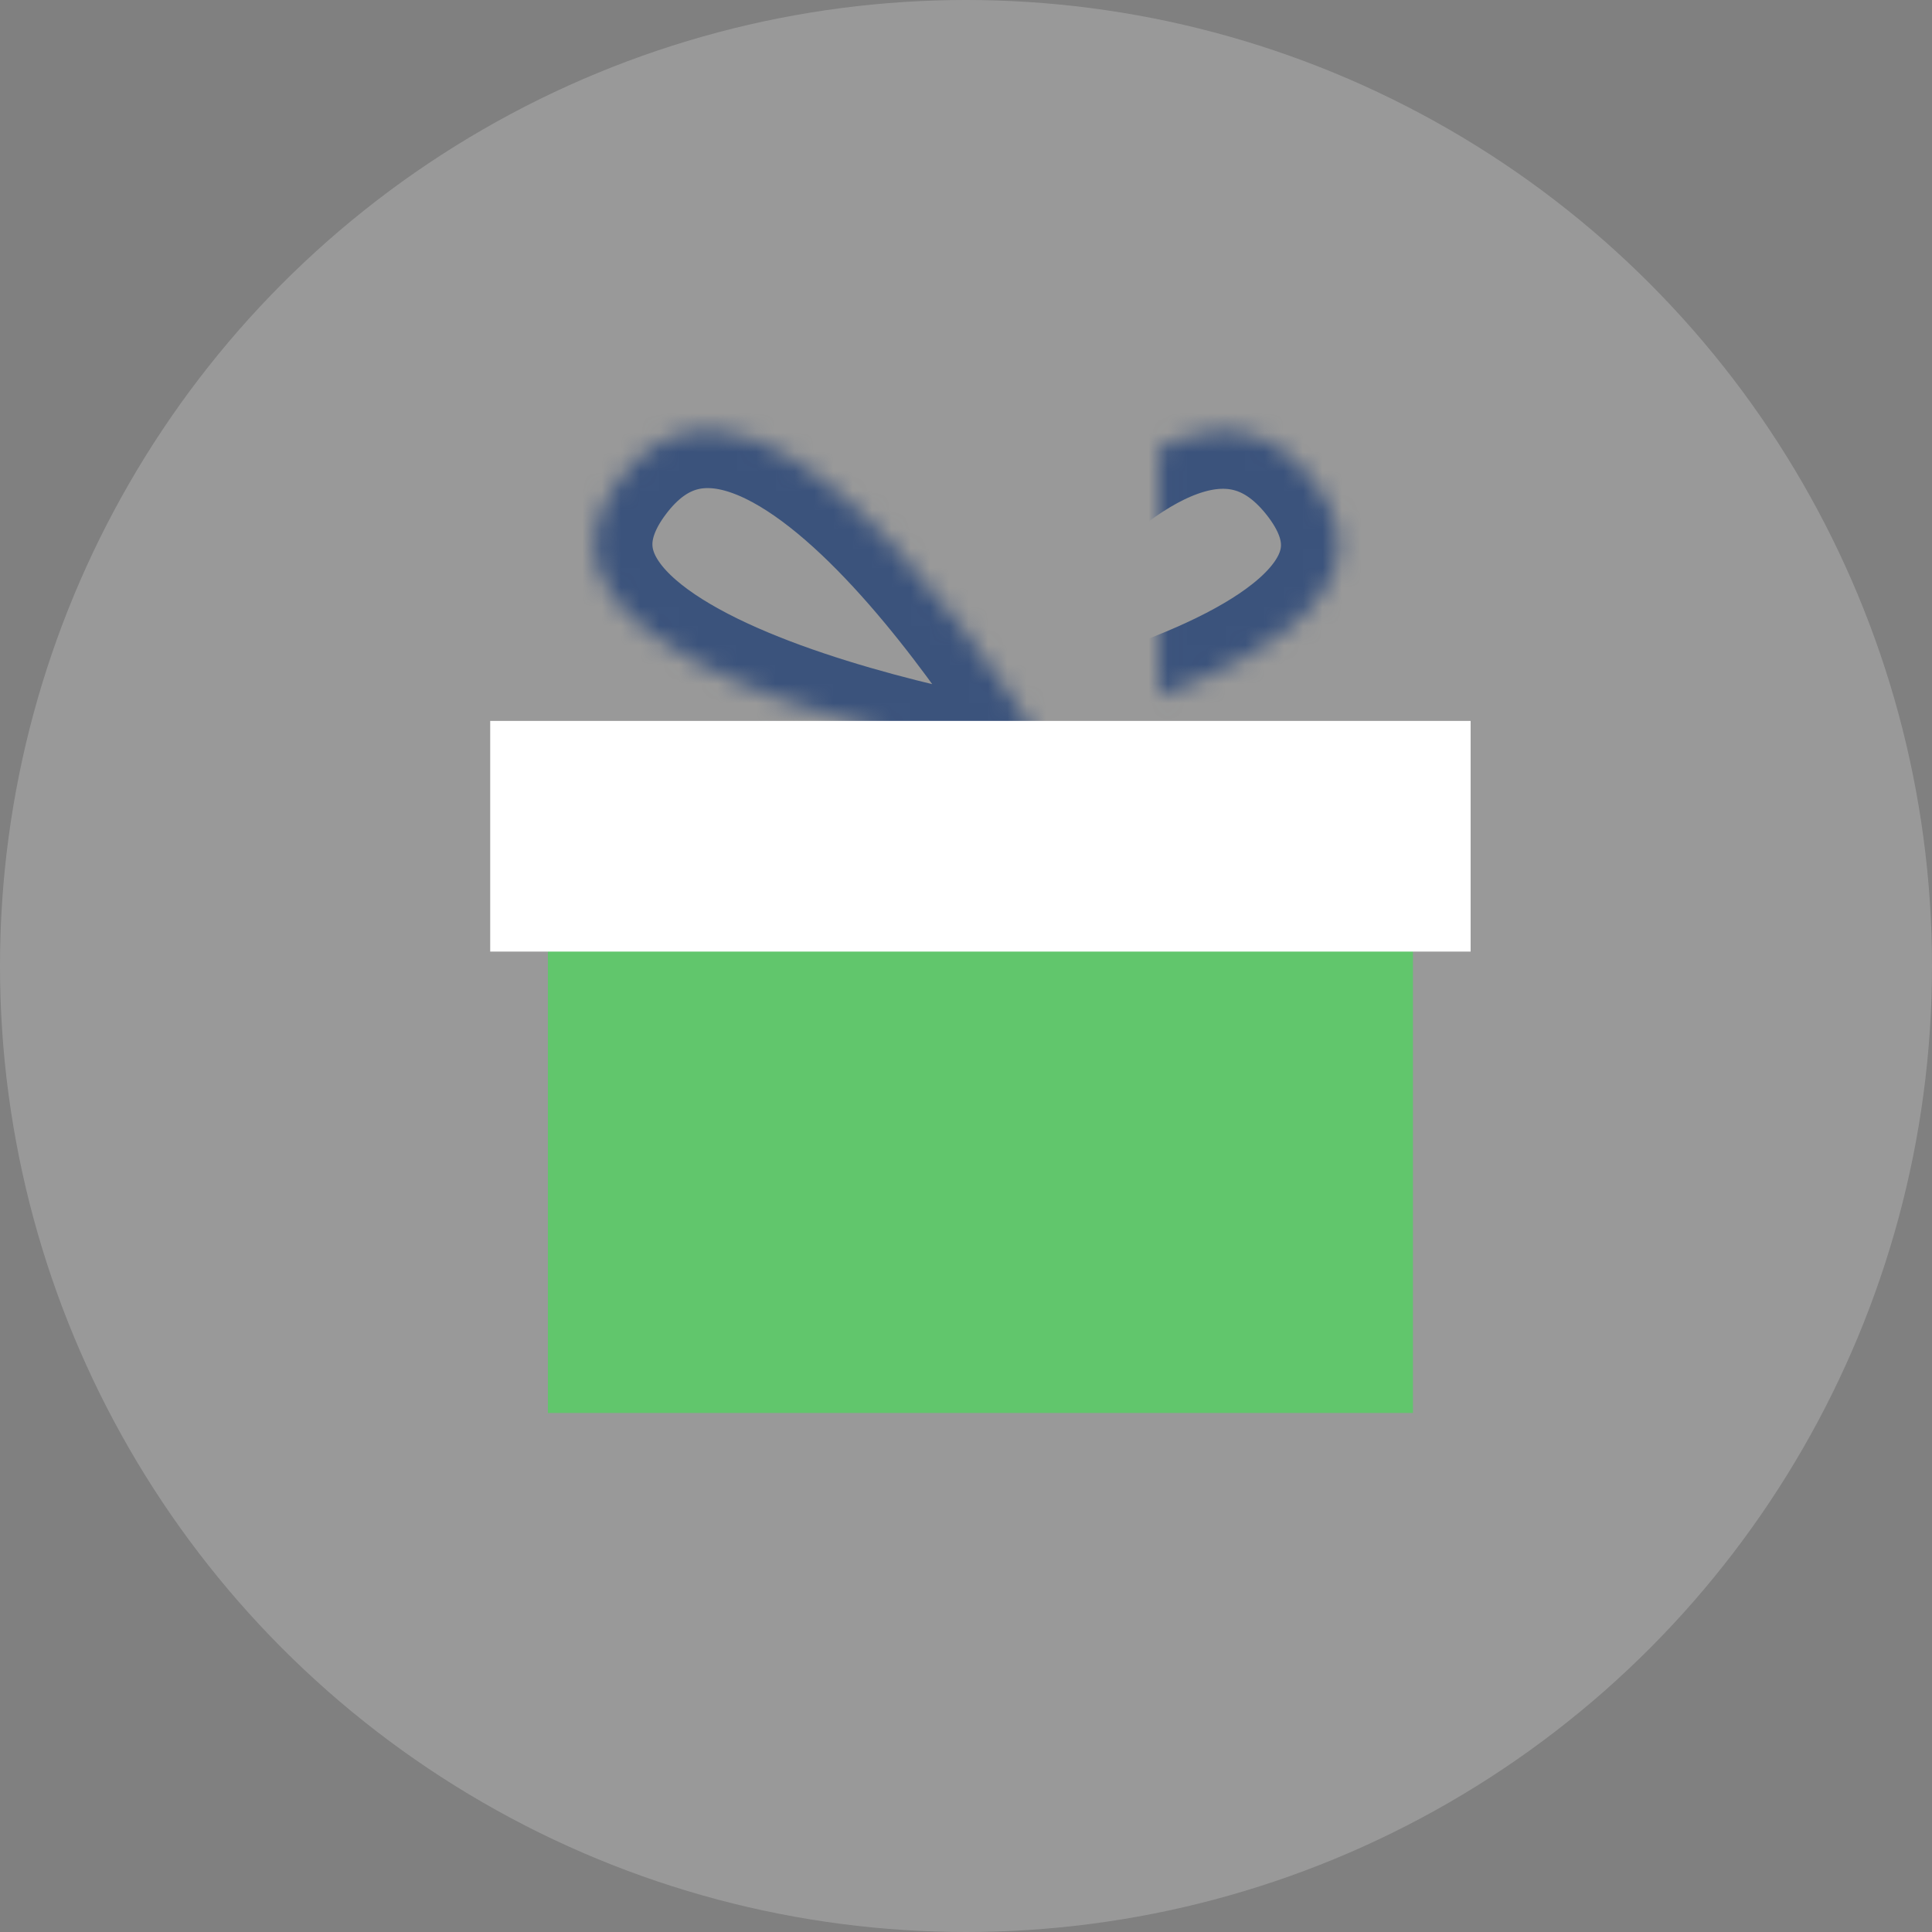 <?xml version="1.0" encoding="UTF-8" standalone="no"?>
<svg width="100px" height="100px" viewBox="0 0 100 100" version="1.1" xmlns="http://www.w3.org/2000/svg" xmlns:xlink="http://www.w3.org/1999/xlink">
    <rect x="0" y="0" width="100" height="100" fill="#808080" stroke="none"/>
    <!-- Generator: Sketch 39.1 (31720) - http://www.bohemiancoding.com/sketch -->
    <title>Group 3 Copy 4</title>
    <desc>Created with Sketch.</desc>
    <defs>
        <path d="M24.053,17.849 C24.053,17.849 9.353,-7.555 1.453,2.912 C-6.448,13.378 24.053,17.849 24.053,17.849 Z" id="path-1"></path>
        <mask id="mask-2" maskContentUnits="userSpaceOnUse" maskUnits="objectBoundingBox" x="0" y="0" width="23.908" height="17.466" fill="white">
            <use xlink:href="#path-1"></use>
        </mask>
        <path d="M38.651,17.849 C38.651,17.849 24.215,-7.453 16.05,2.912 C7.886,13.277 38.651,17.849 38.651,17.849 Z" id="path-3"></path>
        <mask id="mask-4" maskContentUnits="userSpaceOnUse" maskUnits="objectBoundingBox" x="0" y="0" width="23.979" height="17.43" fill="white">
            <use xlink:href="#path-3"></use>
        </mask>
    </defs>
    <g id="Page-1-Copy" stroke="none" stroke-width="1" fill="none" fill-rule="evenodd">
        <g id="3_lowfees" transform="translate(-238, -1130)">
            <g id="Group-7" transform="translate(52, 0)">
                <g id="Group-14" transform="translate(23, 1012)">
                    <g id="Group-3-Copy-4" transform="translate(163, 118)">
                        <ellipse id="Oval-1-Copy-3" fill="#FFFFFF" opacity="0.2" cx="50" cy="50" rx="50" ry="50"></ellipse>
                        <g id="Group-4-Copy-4" transform="translate(24.881, 21.896)">
                            <rect id="Rectangle-594" fill="#61C66C" x="3.478" y="25.866" width="44.776" height="25.373"></rect>
                            <g id="Group-5" transform="translate(0.279, 0)">
                                <g id="Group-11" transform="translate(5.478, 0)" stroke="#3B537C" stroke-width="5.97" stroke-linecap="round" stroke-linejoin="round">
                                    <use id="Path-1179" mask="url(#mask-2)" xlink:href="#path-1"></use>
                                    <use id="Path-1179-Copy" mask="url(#mask-4)" transform="translate(26.661, 9.134) scale(-1, 1) translate(-26.661, -9.134) " xlink:href="#path-3"></use>
                                </g>
                                <rect id="Rectangle-961" fill="#FFFFFF" x="0.213" y="15.418" width="50.746" height="11.94"></rect>
                            </g>
                        </g>
                    </g>
                </g>
            </g>
        </g>
    </g>
</svg>